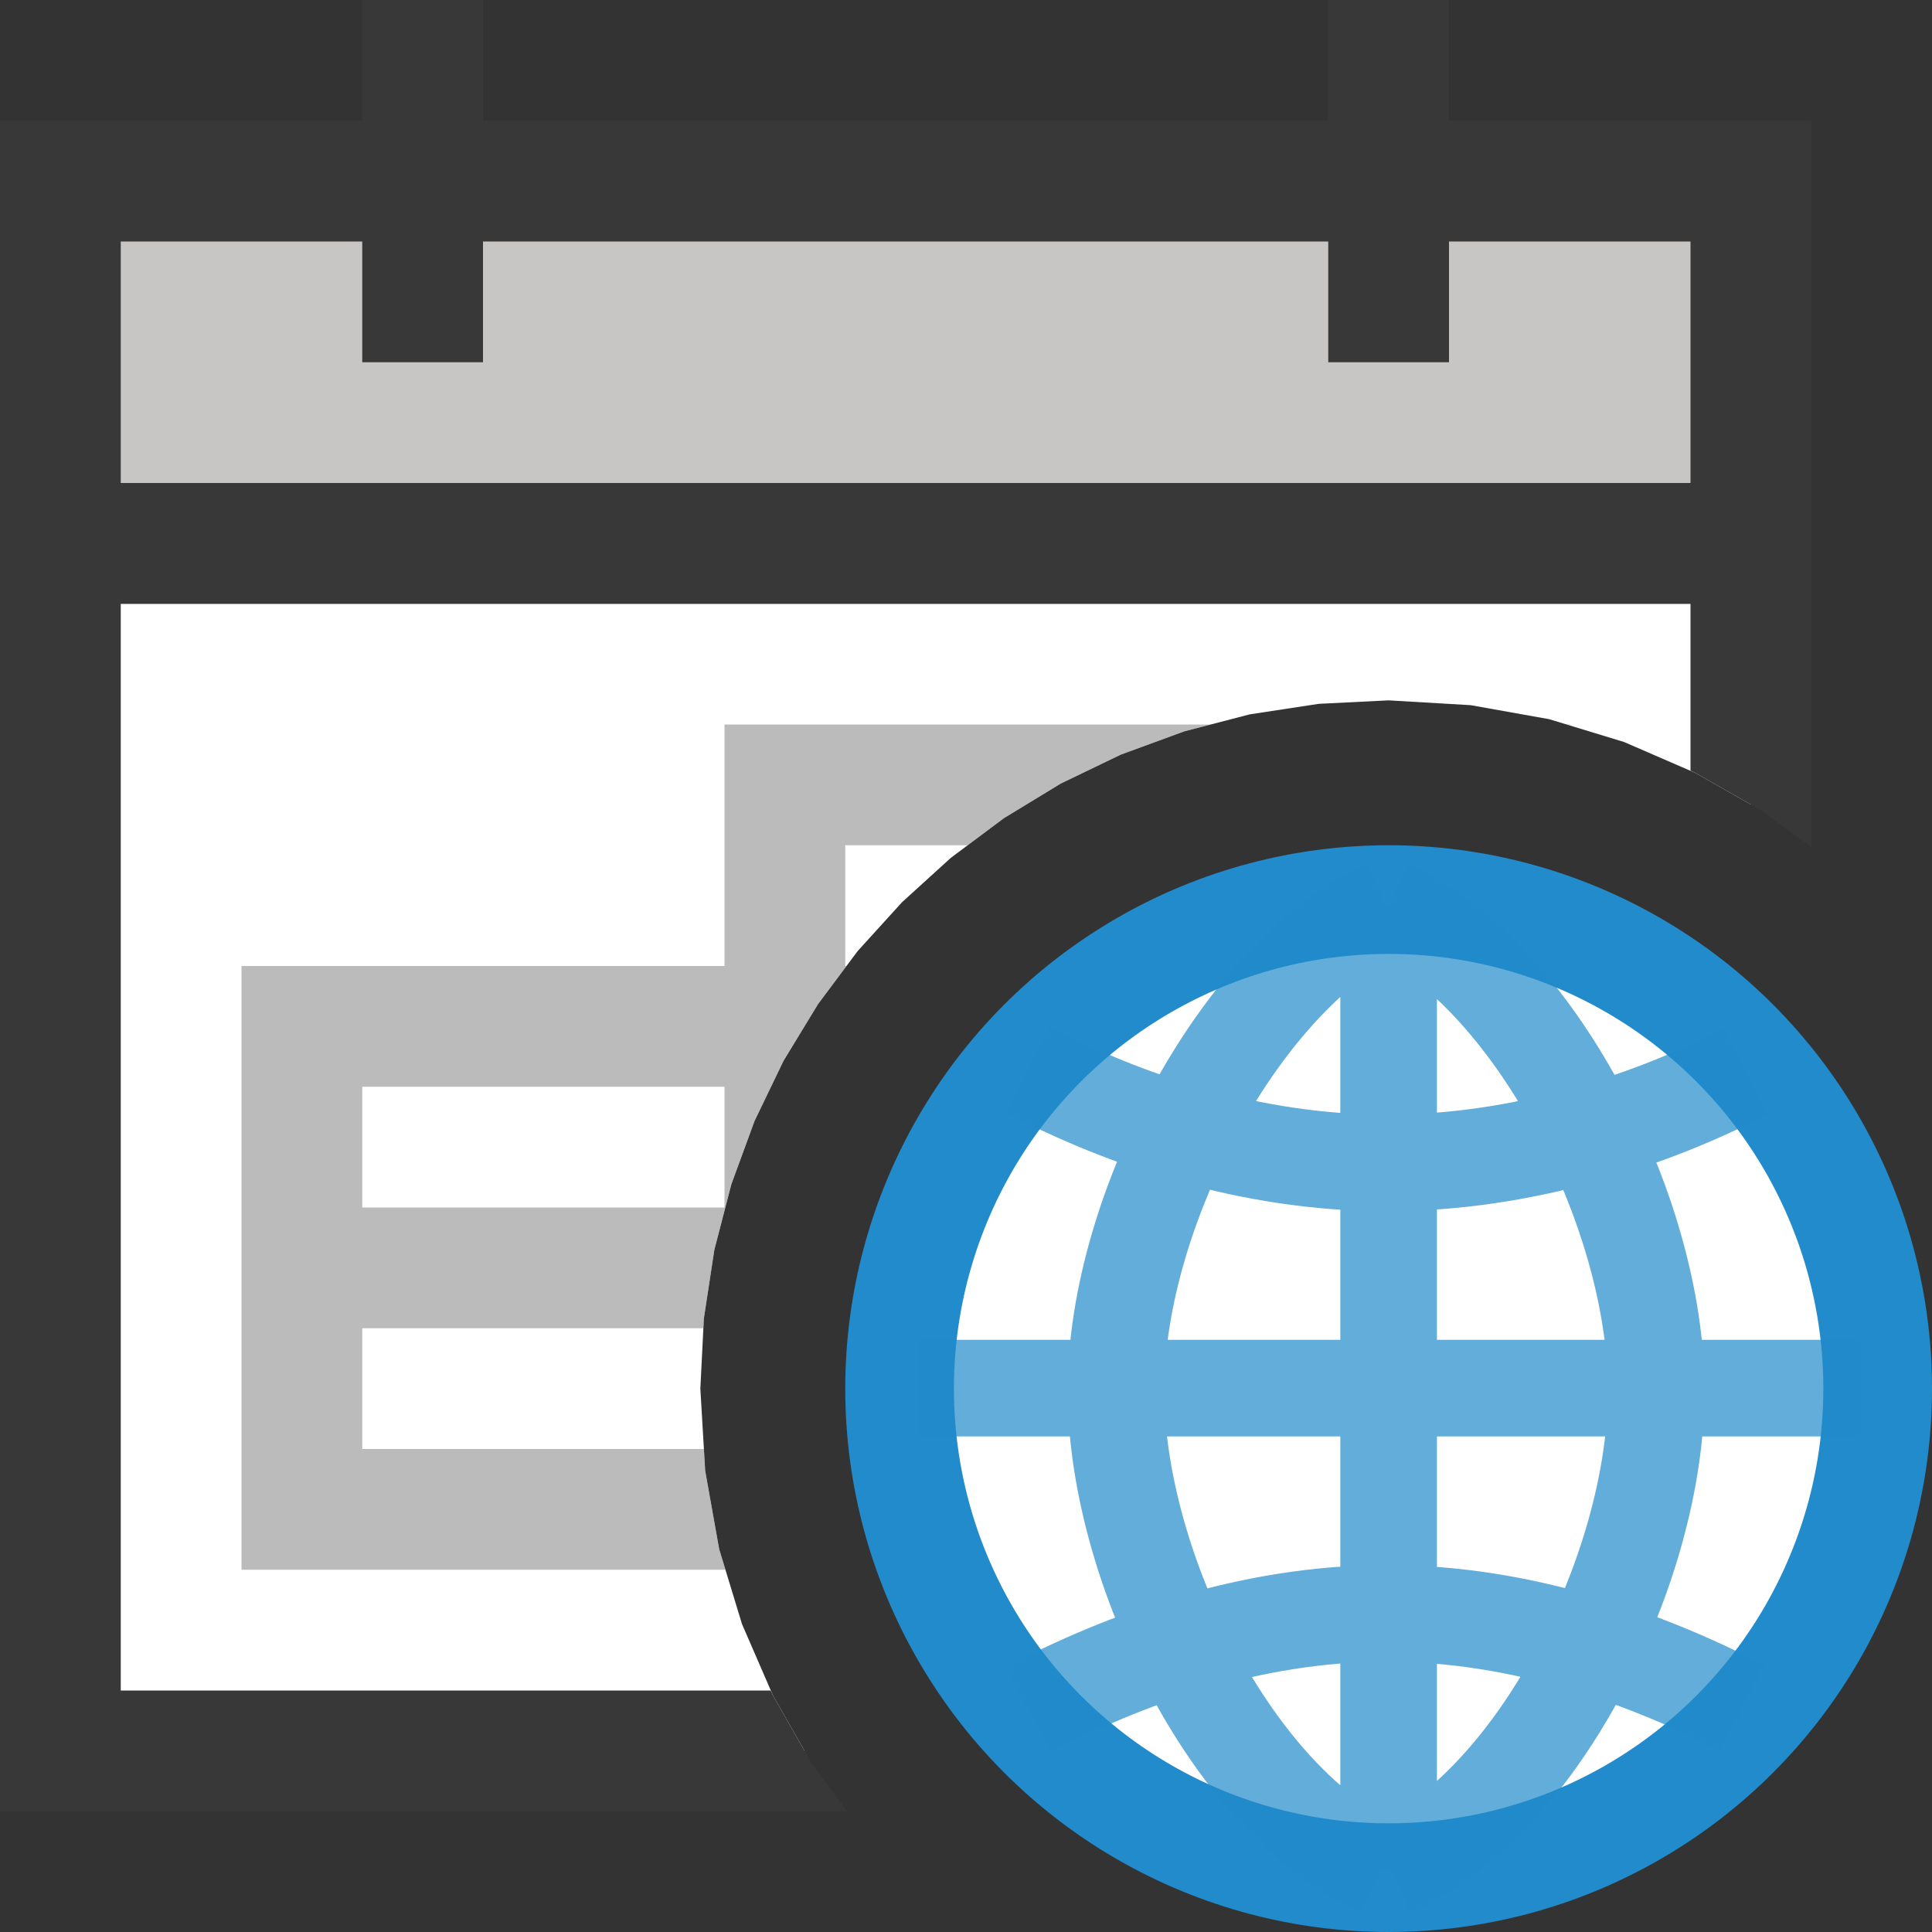 <?xml version="1.0" encoding="UTF-8"?>
<!DOCTYPE svg PUBLIC "-//W3C//DTD SVG 1.1//EN" "http://www.w3.org/Graphics/SVG/1.1/DTD/svg11.dtd">
<svg version="1.1" id="Layer_1" xmlns="http://www.w3.org/2000/svg" xmlns:xlink="http://www.w3.org/1999/xlink" x="0px" y="0px" width="16px" height="16px" viewBox="0 0 16 16" enable-background="new 0 0 16 16" xml:space="preserve">
  <rect x="0" y="0" width="16" height="16" fill="#333333" stroke="none"/>
  <g id="main">
    <g id="icon">
      <path d="M0.5,14.5L6.663,14.5L6.401,14.04L6.145,13.45L5.956,12.83L5.84,12.18L5.8,11.5L5.829,10.92L5.916,10.35L6.057,9.807L6.249,9.283L6.489,8.785L6.775,8.315L7.103,7.876L7.471,7.471L7.876,7.103L8.315,6.775L8.785,6.489L9.283,6.249L9.807,6.057L10.35,5.916L10.92,5.829L11.5,5.8L12.18,5.84L12.83,5.956L13.45,6.145L14.04,6.401L14.5,6.663L14.5,4.5L0.5,4.5zz" fill="#FFFFFF"/>
      <path d="M0,4.5L0,14.5L0,15L0.5,15L7.014,15L6.72,14.6L6.401,14.04L6.382,14L1,14L1,5L14,5L14,6.382L14.04,6.401L14.6,6.72L15,7.014L15,4.5L15,4L14.5,4L0.5,4L0,4zz" fill="#383838"/>
      <path d="M0.5,4.5L14.5,4.5L14.5,1.5L0.5,1.5zz" fill="#C8C6C4"/>
      <path d="M0,1.5L0,4.5L0,5L0.5,5L14.5,5L15,5L15,4.5L15,1.5L15,1L14.5,1L0.5,1L0,1zM14,2L14,4L1,4L1,2zz" fill="#383838"/>
      <path d="M3,3L4,3L4,0L3,0zM11,3L12,3L12,0L11,0zz" fill="#383838"/>
      <path d="M6,6.5L6,8L2.5,8L2,8L2,8.5L2,10L2,10.5L2,11L2,12.5L2,13L2.5,13L6,13L6.008,13L5.956,12.83L5.84,12.18L5.829,12L3,12L3,11L5.825,11L5.829,10.92L5.916,10.35L6.057,9.807L6.249,9.283L6.489,8.785L6.775,8.315L7.011,8L7,8L7,7L8.014,7L8.315,6.775L8.785,6.489L9.283,6.249L9.807,6.057L10.03,6L10,6L9.5,6L9,6L6.5,6L6,6zM13,6.008L13,6L12.97,6zM6,9L6,10L3,10L3,9zz" fill="#787979" opacity="0.5"/>
    </g>
    <g id="overlay">
      <circle cx="11.5" cy="11.5" r="4.05" fill="#FFFFFF" stroke="#228BCB" stroke-width="0.9" stroke-miterlimit="10"/>
      <path d="M8.513,8.858c0.789,0.414,1.831,0.773,2.972,0.773c1.128,0,2.185,-0.352,2.971,-0.758M14.43,14.145c-0.785,-0.405,-1.816,-0.784,-2.944,-0.784c-1.142,0,-2.183,0.385,-2.972,0.799M11.486,7.512c-1.195,0.547,-2.244,2.505,-2.244,4.002c0,1.478,0.987,3.435,2.198,3.964M11.518,15.479c1.211,-0.529,2.198,-2.486,2.198,-3.964c0,-1.496,-1.022,-3.455,-2.218,-4.002M7.605,11.496h7.806M11.5,7.5v8" fill="none" stroke="#228BCB" stroke-width="0.8" stroke-miterlimit="10" opacity="0.7"/>
    </g>
  </g>
</svg>
